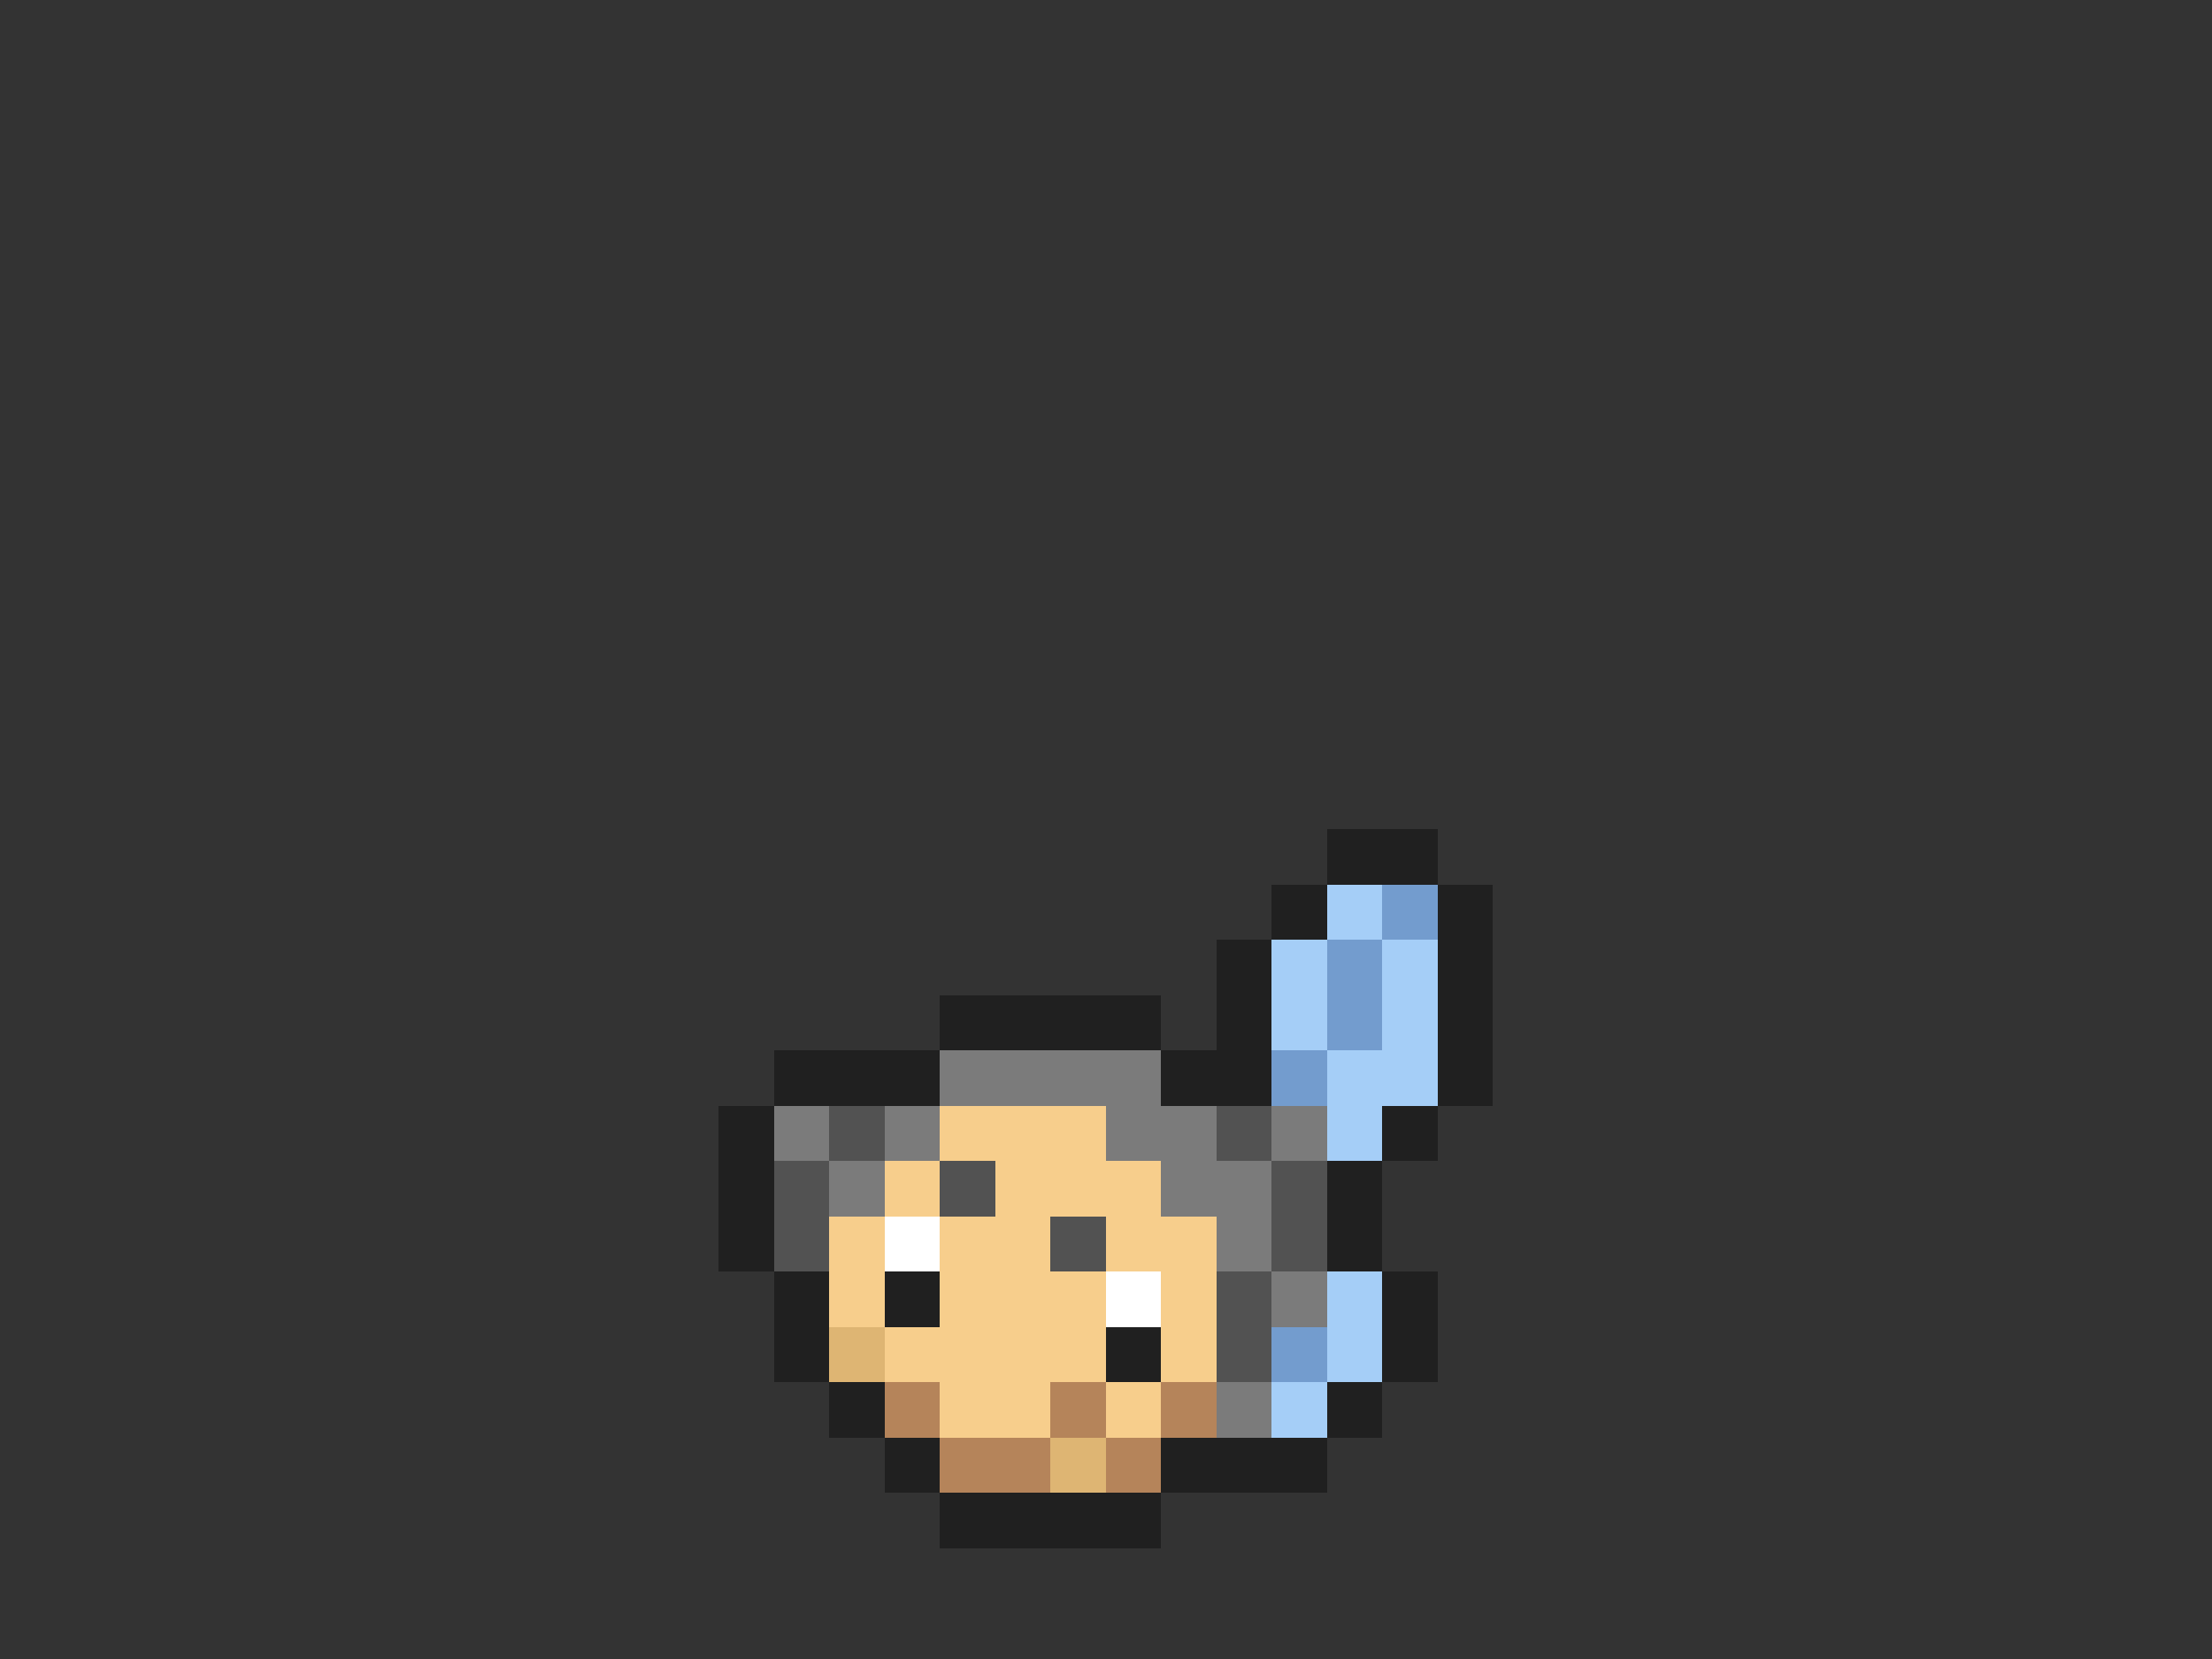 <svg xmlns="http://www.w3.org/2000/svg" viewBox="0 -0.5 40 30" shape-rendering="crispEdges">
<rect x="0" y="-0.5" width="40" height="30" fill="#333333" stroke="none"/>
<path stroke="#202020" d="M24 15h2M23 16h1M26 16h1M22 17h1M26 17h1M17 18h4M22 18h1M26 18h1M14 19h3M21 19h2M26 19h1M13 20h1M25 20h1M13 21h1M24 21h1M13 22h1M24 22h1M14 23h1M16 23h1M25 23h1M14 24h1M20 24h1M25 24h1M15 25h1M24 25h1M16 26h1M21 26h3M17 27h4" />
<path stroke="#a5cef7" d="M24 16h1M23 17h1M25 17h1M23 18h1M25 18h1M24 19h2M24 20h1M24 23h1M24 24h1M23 25h1" />
<path stroke="#739cce" d="M25 16h1M24 17h1M24 18h1M23 19h1M23 24h1" />
<path stroke="#7b7b7b" d="M17 19h4M14 20h1M16 20h1M20 20h2M23 20h1M15 21h1M21 21h2M22 22h1M23 23h1M22 25h1" />
<path stroke="#525252" d="M15 20h1M22 20h1M14 21h1M17 21h1M23 21h1M14 22h1M19 22h1M23 22h1M22 23h1M22 24h1" />
<path stroke="#f7ce8c" d="M17 20h3M16 21h1M18 21h3M15 22h1M17 22h2M20 22h2M15 23h1M17 23h3M21 23h1M16 24h4M21 24h1M17 25h2M20 25h1" />
<path stroke="#ffffff" d="M16 22h1M20 23h1" />
<path stroke="#deb573" d="M15 24h1M19 26h1" />
<path stroke="#b5845a" d="M16 25h1M19 25h1M21 25h1M17 26h2M20 26h1" />
</svg>
